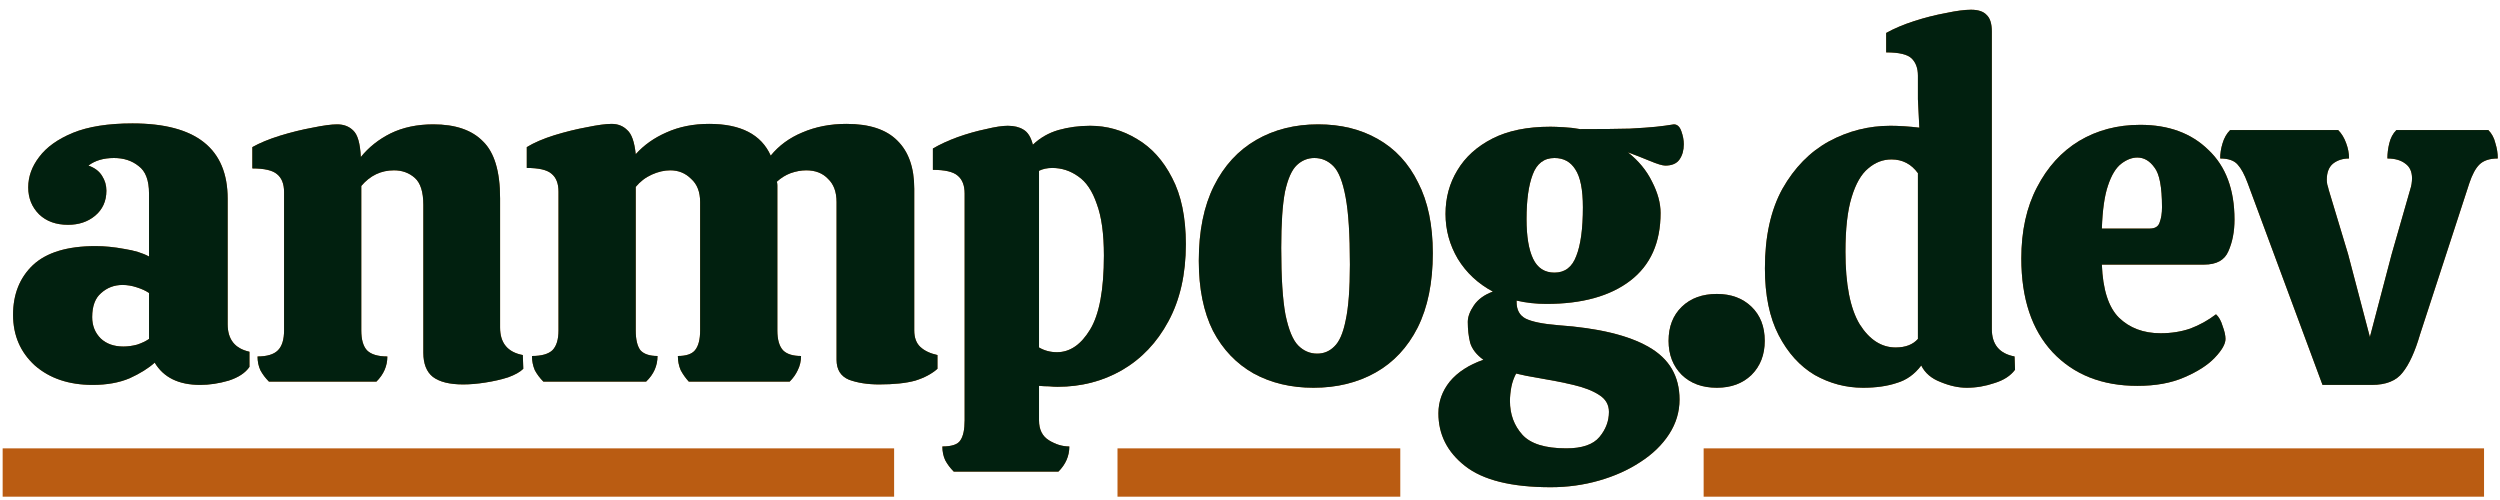 <svg width="190" height="38" viewBox="0 0 190 38" fill="none" xmlns="http://www.w3.org/2000/svg">
  <path
    d="M0.202 34.076H67.953V37.748H0.202V34.076ZM84.93 34.076H106.422V37.748H84.93V34.076ZM129.477 34.076H188.787V37.748H129.477V34.076Z"
    fill="#BA5C12" />
  <path
    d="M176.511 29.252L170.823 13.916C170.583 13.268 170.331 12.8 170.067 12.512C169.803 12.2 169.359 12.044 168.735 12.044C168.735 11.66 168.795 11.276 168.915 10.892C169.035 10.484 169.227 10.148 169.491 9.884H177.699C177.963 10.148 178.167 10.484 178.311 10.892C178.455 11.276 178.527 11.66 178.527 12.044C178.047 12.044 177.639 12.176 177.303 12.44C176.991 12.704 176.835 13.112 176.835 13.664C176.835 13.76 176.847 13.88 176.871 14.024C176.919 14.168 176.955 14.3 176.979 14.42L178.455 19.316L180.111 25.616L181.767 19.316L183.171 14.42C183.219 14.276 183.255 14.132 183.279 13.988C183.303 13.82 183.315 13.676 183.315 13.556C183.315 13.052 183.147 12.68 182.811 12.44C182.475 12.176 182.019 12.044 181.443 12.044C181.443 11.66 181.491 11.276 181.587 10.892C181.683 10.484 181.863 10.148 182.127 9.884H189.111C189.375 10.148 189.555 10.484 189.651 10.892C189.771 11.276 189.831 11.66 189.831 12.044C189.207 12.044 188.739 12.2 188.427 12.512C188.139 12.8 187.887 13.268 187.671 13.916L183.927 25.4C183.543 26.72 183.099 27.692 182.595 28.316C182.115 28.94 181.335 29.252 180.255 29.252H176.511Z"
    fill="#BA5C12" />
  <path
    d="M162.441 29.324C159.753 29.324 157.605 28.472 155.997 26.768C154.413 25.064 153.621 22.688 153.621 19.64C153.621 17.552 154.017 15.752 154.809 14.24C155.601 12.704 156.669 11.528 158.013 10.712C159.381 9.896 160.929 9.488 162.657 9.488C164.817 9.488 166.545 10.124 167.841 11.396C169.161 12.644 169.821 14.408 169.821 16.688C169.821 17.6 169.665 18.404 169.353 19.1C169.065 19.772 168.453 20.108 167.517 20.108H159.741C159.813 22.004 160.245 23.348 161.037 24.14C161.853 24.932 162.909 25.328 164.205 25.328C165.021 25.328 165.777 25.208 166.473 24.968C167.169 24.704 167.817 24.344 168.417 23.888C168.633 24.08 168.801 24.38 168.921 24.788C169.065 25.172 169.137 25.496 169.137 25.76C169.137 26.144 168.861 26.624 168.309 27.2C167.781 27.752 167.013 28.244 166.005 28.676C165.021 29.108 163.833 29.324 162.441 29.324ZM159.741 17.372H163.377C163.785 17.372 164.037 17.216 164.133 16.904C164.253 16.592 164.313 16.208 164.313 15.752C164.313 14.216 164.121 13.208 163.737 12.728C163.377 12.224 162.945 11.972 162.441 11.972C162.033 11.972 161.625 12.128 161.217 12.44C160.809 12.752 160.473 13.304 160.209 14.096C159.945 14.864 159.789 15.956 159.741 17.372Z"
    fill="#BA5C12" />
  <path
    d="M141.586 29.468C140.29 29.468 139.066 29.144 137.914 28.496C136.786 27.824 135.874 26.816 135.178 25.472C134.482 24.128 134.134 22.436 134.134 20.396C134.134 17.972 134.578 15.956 135.466 14.348C136.378 12.74 137.554 11.54 138.994 10.748C140.458 9.956 142.018 9.56 143.674 9.56C143.986 9.56 144.334 9.572 144.718 9.596C145.102 9.62 145.486 9.656 145.87 9.704L145.762 7.544V5.744C145.762 5.192 145.606 4.76 145.294 4.448C144.982 4.136 144.334 3.98 143.35 3.98V2.504C143.95 2.168 144.658 1.868 145.474 1.604C146.29 1.34 147.094 1.136 147.886 0.992C148.678 0.824 149.314 0.74 149.794 0.74C150.346 0.74 150.742 0.872 150.982 1.136C151.246 1.376 151.378 1.796 151.378 2.396V25.004C151.378 26.18 151.954 26.876 153.106 27.092L153.142 28.1C152.806 28.556 152.29 28.892 151.594 29.108C150.898 29.348 150.19 29.468 149.47 29.468C148.846 29.468 148.186 29.324 147.49 29.036C146.794 28.772 146.302 28.352 146.014 27.776C145.51 28.448 144.886 28.892 144.142 29.108C143.422 29.348 142.57 29.468 141.586 29.468ZM144.07 26.408C144.814 26.408 145.378 26.192 145.762 25.76V13.16C145.258 12.464 144.586 12.116 143.746 12.116C143.098 12.116 142.51 12.344 141.982 12.8C141.454 13.232 141.034 13.964 140.722 14.996C140.41 16.004 140.254 17.384 140.254 19.136C140.254 21.608 140.614 23.444 141.334 24.644C142.078 25.82 142.99 26.408 144.07 26.408Z"
    fill="#BA5C12" />
  <path
    d="M130.484 29.468C129.38 29.468 128.492 29.144 127.82 28.496C127.148 27.824 126.812 26.96 126.812 25.904C126.812 24.824 127.148 23.96 127.82 23.312C128.492 22.664 129.38 22.34 130.484 22.34C131.564 22.34 132.44 22.664 133.112 23.312C133.784 23.96 134.12 24.824 134.12 25.904C134.12 26.96 133.784 27.824 133.112 28.496C132.44 29.144 131.564 29.468 130.484 29.468Z"
    fill="#BA5C12" />
  <path
    d="M117.528 23.096C116.736 23.096 115.98 23.012 115.26 22.844V22.952C115.26 23.552 115.488 23.972 115.944 24.212C116.424 24.452 117.252 24.62 118.428 24.716C121.476 24.932 123.768 25.484 125.304 26.372C126.864 27.26 127.644 28.592 127.644 30.368C127.644 31.304 127.38 32.18 126.852 32.996C126.324 33.812 125.592 34.52 124.656 35.12C123.744 35.72 122.7 36.188 121.524 36.524C120.348 36.86 119.124 37.028 117.852 37.028C114.876 37.028 112.704 36.488 111.336 35.408C109.992 34.352 109.32 33.02 109.32 31.412C109.32 30.524 109.608 29.72 110.184 29C110.784 28.28 111.636 27.728 112.74 27.344C112.212 26.96 111.876 26.528 111.732 26.048C111.612 25.568 111.552 25.04 111.552 24.464C111.552 24.08 111.708 23.66 112.02 23.204C112.332 22.748 112.812 22.4 113.46 22.16C112.332 21.56 111.444 20.732 110.796 19.676C110.172 18.62 109.86 17.48 109.86 16.256C109.86 15.032 110.16 13.928 110.76 12.944C111.36 11.936 112.248 11.132 113.424 10.532C114.6 9.932 116.064 9.632 117.816 9.632H117.852C118.068 9.632 118.392 9.644 118.824 9.668C119.28 9.692 119.7 9.74 120.084 9.812C121.74 9.812 123 9.8 123.864 9.776C124.752 9.728 125.424 9.68 125.88 9.632C126.336 9.584 126.78 9.524 127.212 9.452C127.476 9.452 127.668 9.632 127.788 9.992C127.908 10.328 127.968 10.652 127.968 10.964C127.968 11.42 127.86 11.804 127.644 12.116C127.428 12.428 127.068 12.584 126.564 12.584C126.348 12.584 125.952 12.464 125.376 12.224C124.8 11.984 124.248 11.768 123.72 11.576C124.536 12.224 125.148 12.968 125.556 13.808C125.988 14.648 126.204 15.44 126.204 16.184C126.204 18.44 125.436 20.156 123.9 21.332C122.364 22.508 120.24 23.096 117.528 23.096ZM118.14 20.72C118.932 20.72 119.484 20.3 119.796 19.46C120.132 18.62 120.3 17.384 120.3 15.752C120.3 14.408 120.108 13.448 119.724 12.872C119.364 12.296 118.836 12.008 118.14 12.008C117.348 12.008 116.796 12.428 116.484 13.268C116.172 14.084 116.016 15.212 116.016 16.652C116.016 17.972 116.184 18.98 116.52 19.676C116.856 20.372 117.396 20.72 118.14 20.72ZM114.756 30.476C114.756 31.484 115.068 32.336 115.692 33.032C116.316 33.728 117.432 34.076 119.04 34.076C120.24 34.076 121.08 33.788 121.56 33.212C122.04 32.636 122.28 32 122.28 31.304C122.28 30.752 122.028 30.32 121.524 30.008C121.044 29.696 120.396 29.444 119.58 29.252C118.764 29.06 117.852 28.88 116.844 28.712C116.244 28.616 115.704 28.508 115.224 28.388C115.056 28.7 114.936 29.036 114.864 29.396C114.792 29.78 114.756 30.14 114.756 30.476Z"
    fill="#BA5C12" />
  <path
    d="M99.821 29.468C98.117 29.468 96.605 29.108 95.285 28.388C93.965 27.644 92.933 26.564 92.189 25.148C91.469 23.708 91.109 21.932 91.109 19.82C91.109 17.564 91.493 15.668 92.261 14.132C93.029 12.596 94.097 11.432 95.465 10.64C96.833 9.848 98.405 9.452 100.181 9.452C101.909 9.452 103.421 9.824 104.717 10.568C106.037 11.312 107.057 12.416 107.777 13.88C108.521 15.32 108.893 17.108 108.893 19.244C108.893 21.476 108.509 23.36 107.741 24.896C106.973 26.408 105.905 27.548 104.537 28.316C103.169 29.084 101.597 29.468 99.821 29.468ZM100.109 26.876C100.613 26.876 101.045 26.696 101.405 26.336C101.789 25.976 102.077 25.316 102.269 24.356C102.485 23.372 102.593 21.956 102.593 20.108C102.593 17.852 102.485 16.148 102.269 14.996C102.053 13.82 101.741 13.028 101.333 12.62C100.925 12.212 100.445 12.008 99.893 12.008C99.389 12.008 98.945 12.188 98.561 12.548C98.177 12.908 97.877 13.58 97.661 14.564C97.469 15.548 97.373 16.976 97.373 18.848C97.373 21.08 97.481 22.772 97.697 23.924C97.937 25.076 98.261 25.856 98.669 26.264C99.077 26.672 99.557 26.876 100.109 26.876Z"
    fill="#BA5C12" />
  <path
    d="M72.484 35.84C72.221 35.576 72.004 35.288 71.837 34.976C71.692 34.664 71.621 34.316 71.621 33.932C72.341 33.932 72.796 33.776 72.989 33.464C73.204 33.152 73.312 32.648 73.312 31.952V14.708C73.312 14.084 73.132 13.628 72.772 13.34C72.436 13.052 71.812 12.908 70.9 12.908V11.288C71.428 10.976 72.052 10.688 72.772 10.424C73.516 10.16 74.237 9.956 74.933 9.812C75.629 9.644 76.18 9.56 76.588 9.56C77.069 9.56 77.465 9.656 77.776 9.848C78.112 10.04 78.353 10.424 78.496 11C79.049 10.472 79.697 10.1 80.441 9.884C81.209 9.668 82.013 9.56 82.853 9.56C84.124 9.56 85.312 9.896 86.416 10.568C87.52 11.216 88.409 12.2 89.081 13.52C89.776 14.84 90.124 16.52 90.124 18.56C90.124 20.84 89.68 22.796 88.793 24.428C87.928 26.036 86.752 27.272 85.264 28.136C83.8 28.976 82.168 29.396 80.368 29.396C80.177 29.396 79.96 29.384 79.721 29.36C79.481 29.36 79.228 29.348 78.965 29.324V31.952C78.965 32.648 79.216 33.152 79.721 33.464C80.225 33.776 80.74 33.932 81.269 33.932C81.269 34.652 80.993 35.288 80.441 35.84H72.484ZM80.332 26.768C81.317 26.768 82.156 26.192 82.853 25.04C83.549 23.888 83.897 22.016 83.897 19.424C83.897 17.768 83.716 16.46 83.356 15.5C83.02 14.516 82.552 13.82 81.953 13.412C81.353 12.98 80.692 12.764 79.972 12.764C79.588 12.764 79.252 12.836 78.965 12.98V26.408C79.373 26.648 79.829 26.768 80.332 26.768Z"
    fill="#BA5C12" />
  <path
    d="M66.819 29.216C65.931 29.216 65.163 29.096 64.515 28.856C63.891 28.592 63.579 28.088 63.579 27.344V15.356C63.579 14.588 63.363 14 62.931 13.592C62.523 13.16 61.971 12.944 61.275 12.944C60.891 12.944 60.495 13.016 60.087 13.16C59.703 13.304 59.355 13.52 59.043 13.808C59.067 13.904 59.079 14 59.079 14.096C59.079 14.168 59.079 14.252 59.079 14.348V25.112C59.079 25.808 59.223 26.312 59.511 26.624C59.799 26.912 60.255 27.056 60.879 27.056C60.879 27.44 60.795 27.8 60.627 28.136C60.483 28.448 60.279 28.736 60.015 29H52.347C52.107 28.736 51.903 28.448 51.735 28.136C51.591 27.8 51.519 27.44 51.519 27.056C52.143 27.056 52.575 26.912 52.815 26.624C53.079 26.312 53.211 25.808 53.211 25.112V15.356C53.211 14.588 52.983 14 52.527 13.592C52.095 13.16 51.567 12.944 50.943 12.944C50.487 12.944 50.019 13.052 49.539 13.268C49.059 13.484 48.651 13.796 48.315 14.204V25.112C48.315 25.808 48.435 26.312 48.675 26.624C48.939 26.912 49.371 27.056 49.971 27.056C49.971 27.8 49.683 28.448 49.107 29H41.295C41.031 28.736 40.815 28.448 40.647 28.136C40.503 27.8 40.431 27.44 40.431 27.056C41.151 27.056 41.667 26.912 41.979 26.624C42.291 26.312 42.447 25.808 42.447 25.112V14.564C42.447 13.94 42.267 13.484 41.907 13.196C41.571 12.908 40.947 12.764 40.035 12.764V11.18C40.587 10.844 41.283 10.544 42.123 10.28C42.987 10.016 43.815 9.812 44.607 9.668C45.423 9.5 46.047 9.416 46.479 9.416C46.959 9.416 47.355 9.572 47.667 9.884C48.003 10.172 48.219 10.784 48.315 11.72C48.939 11.024 49.719 10.472 50.655 10.064C51.615 9.632 52.695 9.416 53.895 9.416C56.295 9.416 57.855 10.22 58.575 11.828C59.199 11.06 60.003 10.472 60.987 10.064C61.995 9.632 63.111 9.416 64.335 9.416C66.063 9.416 67.347 9.836 68.187 10.676C69.051 11.516 69.483 12.74 69.483 14.348V25.112C69.483 25.664 69.639 26.084 69.951 26.372C70.263 26.66 70.695 26.864 71.247 26.984V28.028C70.815 28.412 70.251 28.712 69.555 28.928C68.859 29.12 67.947 29.216 66.819 29.216Z"
    fill="#BA5C12" />
  <path
    d="M20.438 29C20.174 28.736 19.958 28.448 19.79 28.136C19.646 27.824 19.574 27.476 19.574 27.092C20.294 27.092 20.81 26.936 21.122 26.624C21.434 26.312 21.59 25.808 21.59 25.112V14.6C21.59 13.976 21.41 13.52 21.05 13.232C20.714 12.944 20.09 12.8 19.178 12.8V11.18C19.73 10.868 20.426 10.58 21.266 10.316C22.13 10.052 22.958 9.848 23.75 9.704C24.566 9.536 25.19 9.452 25.622 9.452C26.126 9.452 26.534 9.608 26.846 9.92C27.182 10.232 27.374 10.904 27.422 11.936C28.022 11.192 28.778 10.592 29.69 10.136C30.626 9.68 31.706 9.452 32.93 9.452C34.61 9.452 35.87 9.884 36.71 10.748C37.574 11.588 38.006 13.028 38.006 15.068V24.896C38.006 26.072 38.582 26.768 39.734 26.984L39.77 28.028C39.53 28.268 39.146 28.484 38.618 28.676C38.09 28.844 37.514 28.976 36.89 29.072C36.29 29.168 35.726 29.216 35.198 29.216C34.166 29.216 33.398 29.024 32.894 28.64C32.414 28.256 32.174 27.644 32.174 26.804V15.572C32.174 14.588 31.958 13.904 31.526 13.52C31.094 13.136 30.566 12.944 29.942 12.944C28.958 12.944 28.13 13.34 27.458 14.132V25.112C27.458 25.808 27.602 26.312 27.89 26.624C28.202 26.936 28.718 27.092 29.438 27.092C29.438 27.812 29.162 28.448 28.61 29H20.438Z"
    fill="#BA5C12" />
  <path
    d="M7.042 29.252C5.242 29.252 3.778 28.76 2.65 27.776C1.546 26.768 0.994 25.484 0.994 23.924C0.994 22.364 1.498 21.104 2.506 20.144C3.538 19.184 5.122 18.704 7.258 18.704C7.954 18.704 8.686 18.776 9.454 18.92C10.222 19.04 10.846 19.232 11.326 19.496V14.708C11.326 13.7 11.062 13.004 10.534 12.62C10.03 12.212 9.406 12.008 8.662 12.008C7.87 12.008 7.222 12.2 6.718 12.584C7.198 12.752 7.546 13.016 7.762 13.376C7.978 13.712 8.086 14.084 8.086 14.492C8.086 15.284 7.798 15.92 7.222 16.4C6.67 16.856 5.986 17.084 5.17 17.084C4.258 17.084 3.526 16.82 2.974 16.292C2.422 15.74 2.146 15.056 2.146 14.24C2.146 13.424 2.422 12.656 2.974 11.936C3.526 11.192 4.378 10.58 5.53 10.1C6.706 9.62 8.218 9.38 10.066 9.38C14.89 9.38 17.302 11.288 17.302 15.104V24.644C17.302 25.796 17.854 26.492 18.958 26.732V27.884C18.646 28.34 18.118 28.688 17.374 28.928C16.63 29.144 15.91 29.252 15.214 29.252C13.582 29.252 12.43 28.688 11.758 27.56C11.278 27.992 10.642 28.388 9.85 28.748C9.058 29.084 8.122 29.252 7.042 29.252ZM9.382 26.336C9.718 26.336 10.066 26.288 10.426 26.192C10.786 26.072 11.086 25.928 11.326 25.76V22.268C11.086 22.1 10.774 21.956 10.39 21.836C10.03 21.716 9.67 21.656 9.31 21.656C8.686 21.656 8.146 21.86 7.69 22.268C7.234 22.652 7.006 23.264 7.006 24.104C7.006 24.752 7.222 25.292 7.654 25.724C8.086 26.132 8.662 26.336 9.382 26.336Z"
    fill="#BA5C12" />
  <path
    d="M176.511 29.252L170.823 13.916C170.583 13.268 170.331 12.8 170.067 12.512C169.803 12.2 169.359 12.044 168.735 12.044C168.735 11.66 168.795 11.276 168.915 10.892C169.035 10.484 169.227 10.148 169.491 9.884H177.699C177.963 10.148 178.167 10.484 178.311 10.892C178.455 11.276 178.527 11.66 178.527 12.044C178.047 12.044 177.639 12.176 177.303 12.44C176.991 12.704 176.835 13.112 176.835 13.664C176.835 13.76 176.847 13.88 176.871 14.024C176.919 14.168 176.955 14.3 176.979 14.42L178.455 19.316L180.111 25.616L181.767 19.316L183.171 14.42C183.219 14.276 183.255 14.132 183.279 13.988C183.303 13.82 183.315 13.676 183.315 13.556C183.315 13.052 183.147 12.68 182.811 12.44C182.475 12.176 182.019 12.044 181.443 12.044C181.443 11.66 181.491 11.276 181.587 10.892C181.683 10.484 181.863 10.148 182.127 9.884H189.111C189.375 10.148 189.555 10.484 189.651 10.892C189.771 11.276 189.831 11.66 189.831 12.044C189.207 12.044 188.739 12.2 188.427 12.512C188.139 12.8 187.887 13.268 187.671 13.916L183.927 25.4C183.543 26.72 183.099 27.692 182.595 28.316C182.115 28.94 181.335 29.252 180.255 29.252H176.511Z"
    fill="#01200F" />
  <path
    d="M162.441 29.324C159.753 29.324 157.605 28.472 155.997 26.768C154.413 25.064 153.621 22.688 153.621 19.64C153.621 17.552 154.017 15.752 154.809 14.24C155.601 12.704 156.669 11.528 158.013 10.712C159.381 9.896 160.929 9.488 162.657 9.488C164.817 9.488 166.545 10.124 167.841 11.396C169.161 12.644 169.821 14.408 169.821 16.688C169.821 17.6 169.665 18.404 169.353 19.1C169.065 19.772 168.453 20.108 167.517 20.108H159.741C159.813 22.004 160.245 23.348 161.037 24.14C161.853 24.932 162.909 25.328 164.205 25.328C165.021 25.328 165.777 25.208 166.473 24.968C167.169 24.704 167.817 24.344 168.417 23.888C168.633 24.08 168.801 24.38 168.921 24.788C169.065 25.172 169.137 25.496 169.137 25.76C169.137 26.144 168.861 26.624 168.309 27.2C167.781 27.752 167.013 28.244 166.005 28.676C165.021 29.108 163.833 29.324 162.441 29.324ZM159.741 17.372H163.377C163.785 17.372 164.037 17.216 164.133 16.904C164.253 16.592 164.313 16.208 164.313 15.752C164.313 14.216 164.121 13.208 163.737 12.728C163.377 12.224 162.945 11.972 162.441 11.972C162.033 11.972 161.625 12.128 161.217 12.44C160.809 12.752 160.473 13.304 160.209 14.096C159.945 14.864 159.789 15.956 159.741 17.372Z"
    fill="#01200F" />
  <path
    d="M141.586 29.468C140.29 29.468 139.066 29.144 137.914 28.496C136.786 27.824 135.874 26.816 135.178 25.472C134.482 24.128 134.134 22.436 134.134 20.396C134.134 17.972 134.578 15.956 135.466 14.348C136.378 12.74 137.554 11.54 138.994 10.748C140.458 9.956 142.018 9.56 143.674 9.56C143.986 9.56 144.334 9.572 144.718 9.596C145.102 9.62 145.486 9.656 145.87 9.704L145.762 7.544V5.744C145.762 5.192 145.606 4.76 145.294 4.448C144.982 4.136 144.334 3.98 143.35 3.98V2.504C143.95 2.168 144.658 1.868 145.474 1.604C146.29 1.34 147.094 1.136 147.886 0.992C148.678 0.824 149.314 0.74 149.794 0.74C150.346 0.74 150.742 0.872 150.982 1.136C151.246 1.376 151.378 1.796 151.378 2.396V25.004C151.378 26.18 151.954 26.876 153.106 27.092L153.142 28.1C152.806 28.556 152.29 28.892 151.594 29.108C150.898 29.348 150.19 29.468 149.47 29.468C148.846 29.468 148.186 29.324 147.49 29.036C146.794 28.772 146.302 28.352 146.014 27.776C145.51 28.448 144.886 28.892 144.142 29.108C143.422 29.348 142.57 29.468 141.586 29.468ZM144.07 26.408C144.814 26.408 145.378 26.192 145.762 25.76V13.16C145.258 12.464 144.586 12.116 143.746 12.116C143.098 12.116 142.51 12.344 141.982 12.8C141.454 13.232 141.034 13.964 140.722 14.996C140.41 16.004 140.254 17.384 140.254 19.136C140.254 21.608 140.614 23.444 141.334 24.644C142.078 25.82 142.99 26.408 144.07 26.408Z"
    fill="#01200F" />
  <path
    d="M130.484 29.468C129.38 29.468 128.492 29.144 127.82 28.496C127.148 27.824 126.812 26.96 126.812 25.904C126.812 24.824 127.148 23.96 127.82 23.312C128.492 22.664 129.38 22.34 130.484 22.34C131.564 22.34 132.44 22.664 133.112 23.312C133.784 23.96 134.12 24.824 134.12 25.904C134.12 26.96 133.784 27.824 133.112 28.496C132.44 29.144 131.564 29.468 130.484 29.468Z"
    fill="#01200F" />
  <path
    d="M117.528 23.096C116.736 23.096 115.98 23.012 115.26 22.844V22.952C115.26 23.552 115.488 23.972 115.944 24.212C116.424 24.452 117.252 24.62 118.428 24.716C121.476 24.932 123.768 25.484 125.304 26.372C126.864 27.26 127.644 28.592 127.644 30.368C127.644 31.304 127.38 32.18 126.852 32.996C126.324 33.812 125.592 34.52 124.656 35.12C123.744 35.72 122.7 36.188 121.524 36.524C120.348 36.86 119.124 37.028 117.852 37.028C114.876 37.028 112.704 36.488 111.336 35.408C109.992 34.352 109.32 33.02 109.32 31.412C109.32 30.524 109.608 29.72 110.184 29C110.784 28.28 111.636 27.728 112.74 27.344C112.212 26.96 111.876 26.528 111.732 26.048C111.612 25.568 111.552 25.04 111.552 24.464C111.552 24.08 111.708 23.66 112.02 23.204C112.332 22.748 112.812 22.4 113.46 22.16C112.332 21.56 111.444 20.732 110.796 19.676C110.172 18.62 109.86 17.48 109.86 16.256C109.86 15.032 110.16 13.928 110.76 12.944C111.36 11.936 112.248 11.132 113.424 10.532C114.6 9.932 116.064 9.632 117.816 9.632H117.852C118.068 9.632 118.392 9.644 118.824 9.668C119.28 9.692 119.7 9.74 120.084 9.812C121.74 9.812 123 9.8 123.864 9.776C124.752 9.728 125.424 9.68 125.88 9.632C126.336 9.584 126.78 9.524 127.212 9.452C127.476 9.452 127.668 9.632 127.788 9.992C127.908 10.328 127.968 10.652 127.968 10.964C127.968 11.42 127.86 11.804 127.644 12.116C127.428 12.428 127.068 12.584 126.564 12.584C126.348 12.584 125.952 12.464 125.376 12.224C124.8 11.984 124.248 11.768 123.72 11.576C124.536 12.224 125.148 12.968 125.556 13.808C125.988 14.648 126.204 15.44 126.204 16.184C126.204 18.44 125.436 20.156 123.9 21.332C122.364 22.508 120.24 23.096 117.528 23.096ZM118.14 20.72C118.932 20.72 119.484 20.3 119.796 19.46C120.132 18.62 120.3 17.384 120.3 15.752C120.3 14.408 120.108 13.448 119.724 12.872C119.364 12.296 118.836 12.008 118.14 12.008C117.348 12.008 116.796 12.428 116.484 13.268C116.172 14.084 116.016 15.212 116.016 16.652C116.016 17.972 116.184 18.98 116.52 19.676C116.856 20.372 117.396 20.72 118.14 20.72ZM114.756 30.476C114.756 31.484 115.068 32.336 115.692 33.032C116.316 33.728 117.432 34.076 119.04 34.076C120.24 34.076 121.08 33.788 121.56 33.212C122.04 32.636 122.28 32 122.28 31.304C122.28 30.752 122.028 30.32 121.524 30.008C121.044 29.696 120.396 29.444 119.58 29.252C118.764 29.06 117.852 28.88 116.844 28.712C116.244 28.616 115.704 28.508 115.224 28.388C115.056 28.7 114.936 29.036 114.864 29.396C114.792 29.78 114.756 30.14 114.756 30.476Z"
    fill="#01200F" />
  <path
    d="M99.821 29.468C98.117 29.468 96.605 29.108 95.285 28.388C93.965 27.644 92.933 26.564 92.189 25.148C91.469 23.708 91.109 21.932 91.109 19.82C91.109 17.564 91.493 15.668 92.261 14.132C93.029 12.596 94.097 11.432 95.465 10.64C96.833 9.848 98.405 9.452 100.181 9.452C101.909 9.452 103.421 9.824 104.717 10.568C106.037 11.312 107.057 12.416 107.777 13.88C108.521 15.32 108.893 17.108 108.893 19.244C108.893 21.476 108.509 23.36 107.741 24.896C106.973 26.408 105.905 27.548 104.537 28.316C103.169 29.084 101.597 29.468 99.821 29.468ZM100.109 26.876C100.613 26.876 101.045 26.696 101.405 26.336C101.789 25.976 102.077 25.316 102.269 24.356C102.485 23.372 102.593 21.956 102.593 20.108C102.593 17.852 102.485 16.148 102.269 14.996C102.053 13.82 101.741 13.028 101.333 12.62C100.925 12.212 100.445 12.008 99.893 12.008C99.389 12.008 98.945 12.188 98.561 12.548C98.177 12.908 97.877 13.58 97.661 14.564C97.469 15.548 97.373 16.976 97.373 18.848C97.373 21.08 97.481 22.772 97.697 23.924C97.937 25.076 98.261 25.856 98.669 26.264C99.077 26.672 99.557 26.876 100.109 26.876Z"
    fill="#01200F" />
  <path
    d="M72.484 35.84C72.221 35.576 72.004 35.288 71.837 34.976C71.692 34.664 71.621 34.316 71.621 33.932C72.341 33.932 72.796 33.776 72.989 33.464C73.204 33.152 73.312 32.648 73.312 31.952V14.708C73.312 14.084 73.132 13.628 72.772 13.34C72.436 13.052 71.812 12.908 70.9 12.908V11.288C71.428 10.976 72.052 10.688 72.772 10.424C73.516 10.16 74.237 9.956 74.933 9.812C75.629 9.644 76.18 9.56 76.588 9.56C77.069 9.56 77.465 9.656 77.776 9.848C78.112 10.04 78.353 10.424 78.496 11C79.049 10.472 79.697 10.1 80.441 9.884C81.209 9.668 82.013 9.56 82.853 9.56C84.124 9.56 85.312 9.896 86.416 10.568C87.52 11.216 88.409 12.2 89.081 13.52C89.776 14.84 90.124 16.52 90.124 18.56C90.124 20.84 89.68 22.796 88.793 24.428C87.928 26.036 86.752 27.272 85.264 28.136C83.8 28.976 82.168 29.396 80.368 29.396C80.177 29.396 79.96 29.384 79.721 29.36C79.481 29.36 79.228 29.348 78.965 29.324V31.952C78.965 32.648 79.216 33.152 79.721 33.464C80.225 33.776 80.74 33.932 81.269 33.932C81.269 34.652 80.993 35.288 80.441 35.84H72.484ZM80.332 26.768C81.317 26.768 82.156 26.192 82.853 25.04C83.549 23.888 83.897 22.016 83.897 19.424C83.897 17.768 83.716 16.46 83.356 15.5C83.02 14.516 82.552 13.82 81.953 13.412C81.353 12.98 80.692 12.764 79.972 12.764C79.588 12.764 79.252 12.836 78.965 12.98V26.408C79.373 26.648 79.829 26.768 80.332 26.768Z"
    fill="#01200F" />
  <path
    d="M66.819 29.216C65.931 29.216 65.163 29.096 64.515 28.856C63.891 28.592 63.579 28.088 63.579 27.344V15.356C63.579 14.588 63.363 14 62.931 13.592C62.523 13.16 61.971 12.944 61.275 12.944C60.891 12.944 60.495 13.016 60.087 13.16C59.703 13.304 59.355 13.52 59.043 13.808C59.067 13.904 59.079 14 59.079 14.096C59.079 14.168 59.079 14.252 59.079 14.348V25.112C59.079 25.808 59.223 26.312 59.511 26.624C59.799 26.912 60.255 27.056 60.879 27.056C60.879 27.44 60.795 27.8 60.627 28.136C60.483 28.448 60.279 28.736 60.015 29H52.347C52.107 28.736 51.903 28.448 51.735 28.136C51.591 27.8 51.519 27.44 51.519 27.056C52.143 27.056 52.575 26.912 52.815 26.624C53.079 26.312 53.211 25.808 53.211 25.112V15.356C53.211 14.588 52.983 14 52.527 13.592C52.095 13.16 51.567 12.944 50.943 12.944C50.487 12.944 50.019 13.052 49.539 13.268C49.059 13.484 48.651 13.796 48.315 14.204V25.112C48.315 25.808 48.435 26.312 48.675 26.624C48.939 26.912 49.371 27.056 49.971 27.056C49.971 27.8 49.683 28.448 49.107 29H41.295C41.031 28.736 40.815 28.448 40.647 28.136C40.503 27.8 40.431 27.44 40.431 27.056C41.151 27.056 41.667 26.912 41.979 26.624C42.291 26.312 42.447 25.808 42.447 25.112V14.564C42.447 13.94 42.267 13.484 41.907 13.196C41.571 12.908 40.947 12.764 40.035 12.764V11.18C40.587 10.844 41.283 10.544 42.123 10.28C42.987 10.016 43.815 9.812 44.607 9.668C45.423 9.5 46.047 9.416 46.479 9.416C46.959 9.416 47.355 9.572 47.667 9.884C48.003 10.172 48.219 10.784 48.315 11.72C48.939 11.024 49.719 10.472 50.655 10.064C51.615 9.632 52.695 9.416 53.895 9.416C56.295 9.416 57.855 10.22 58.575 11.828C59.199 11.06 60.003 10.472 60.987 10.064C61.995 9.632 63.111 9.416 64.335 9.416C66.063 9.416 67.347 9.836 68.187 10.676C69.051 11.516 69.483 12.74 69.483 14.348V25.112C69.483 25.664 69.639 26.084 69.951 26.372C70.263 26.66 70.695 26.864 71.247 26.984V28.028C70.815 28.412 70.251 28.712 69.555 28.928C68.859 29.12 67.947 29.216 66.819 29.216Z"
    fill="#01200F" />
  <path
    d="M20.438 29C20.174 28.736 19.958 28.448 19.79 28.136C19.646 27.824 19.574 27.476 19.574 27.092C20.294 27.092 20.81 26.936 21.122 26.624C21.434 26.312 21.59 25.808 21.59 25.112V14.6C21.59 13.976 21.41 13.52 21.05 13.232C20.714 12.944 20.09 12.8 19.178 12.8V11.18C19.73 10.868 20.426 10.58 21.266 10.316C22.13 10.052 22.958 9.848 23.75 9.704C24.566 9.536 25.19 9.452 25.622 9.452C26.126 9.452 26.534 9.608 26.846 9.92C27.182 10.232 27.374 10.904 27.422 11.936C28.022 11.192 28.778 10.592 29.69 10.136C30.626 9.68 31.706 9.452 32.93 9.452C34.61 9.452 35.87 9.884 36.71 10.748C37.574 11.588 38.006 13.028 38.006 15.068V24.896C38.006 26.072 38.582 26.768 39.734 26.984L39.77 28.028C39.53 28.268 39.146 28.484 38.618 28.676C38.09 28.844 37.514 28.976 36.89 29.072C36.29 29.168 35.726 29.216 35.198 29.216C34.166 29.216 33.398 29.024 32.894 28.64C32.414 28.256 32.174 27.644 32.174 26.804V15.572C32.174 14.588 31.958 13.904 31.526 13.52C31.094 13.136 30.566 12.944 29.942 12.944C28.958 12.944 28.13 13.34 27.458 14.132V25.112C27.458 25.808 27.602 26.312 27.89 26.624C28.202 26.936 28.718 27.092 29.438 27.092C29.438 27.812 29.162 28.448 28.61 29H20.438Z"
    fill="#01200F" />
  <path
    d="M7.042 29.252C5.242 29.252 3.778 28.76 2.65 27.776C1.546 26.768 0.994 25.484 0.994 23.924C0.994 22.364 1.498 21.104 2.506 20.144C3.538 19.184 5.122 18.704 7.258 18.704C7.954 18.704 8.686 18.776 9.454 18.92C10.222 19.04 10.846 19.232 11.326 19.496V14.708C11.326 13.7 11.062 13.004 10.534 12.62C10.03 12.212 9.406 12.008 8.662 12.008C7.87 12.008 7.222 12.2 6.718 12.584C7.198 12.752 7.546 13.016 7.762 13.376C7.978 13.712 8.086 14.084 8.086 14.492C8.086 15.284 7.798 15.92 7.222 16.4C6.67 16.856 5.986 17.084 5.17 17.084C4.258 17.084 3.526 16.82 2.974 16.292C2.422 15.74 2.146 15.056 2.146 14.24C2.146 13.424 2.422 12.656 2.974 11.936C3.526 11.192 4.378 10.58 5.53 10.1C6.706 9.62 8.218 9.38 10.066 9.38C14.89 9.38 17.302 11.288 17.302 15.104V24.644C17.302 25.796 17.854 26.492 18.958 26.732V27.884C18.646 28.34 18.118 28.688 17.374 28.928C16.63 29.144 15.91 29.252 15.214 29.252C13.582 29.252 12.43 28.688 11.758 27.56C11.278 27.992 10.642 28.388 9.85 28.748C9.058 29.084 8.122 29.252 7.042 29.252ZM9.382 26.336C9.718 26.336 10.066 26.288 10.426 26.192C10.786 26.072 11.086 25.928 11.326 25.76V22.268C11.086 22.1 10.774 21.956 10.39 21.836C10.03 21.716 9.67 21.656 9.31 21.656C8.686 21.656 8.146 21.86 7.69 22.268C7.234 22.652 7.006 23.264 7.006 24.104C7.006 24.752 7.222 25.292 7.654 25.724C8.086 26.132 8.662 26.336 9.382 26.336Z"
    fill="#01200F" />
</svg>
